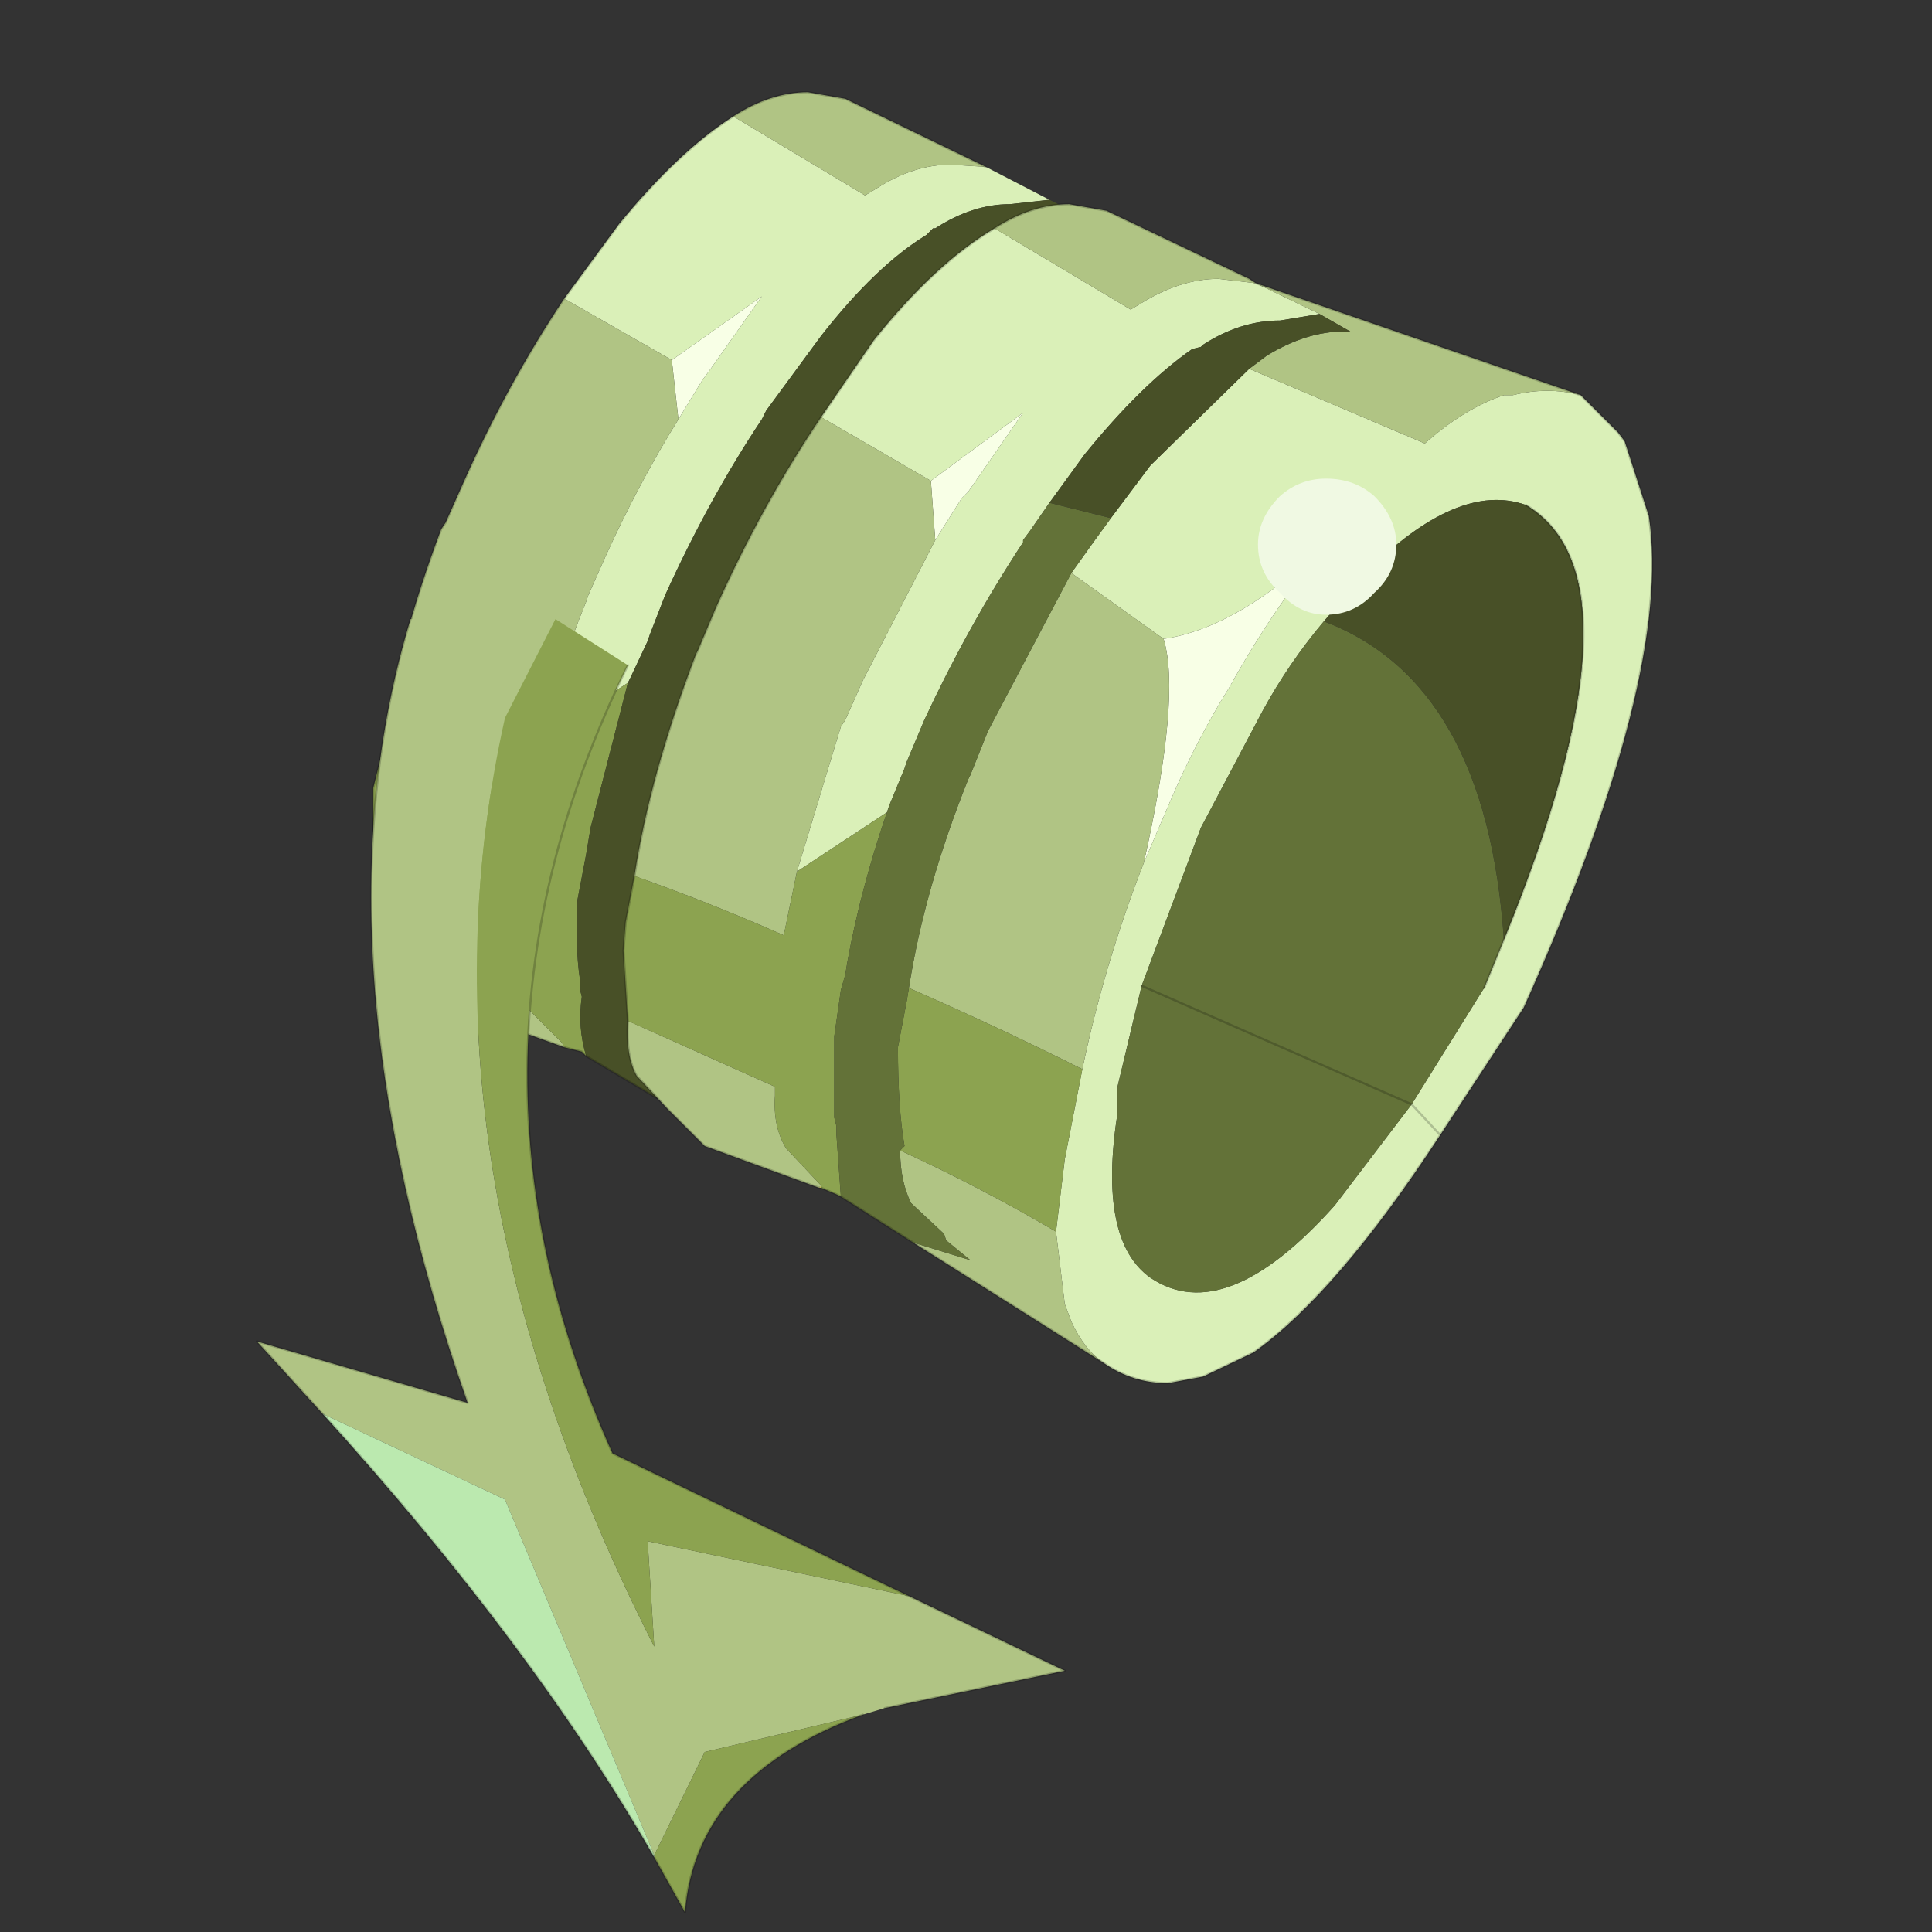 <?xml version="1.0" encoding="UTF-8" standalone="no"?>
<svg xmlns:xlink="http://www.w3.org/1999/xlink" height="440.0px" width="440.0px" xmlns="http://www.w3.org/2000/svg">
  <rect width="100%" height="100%" fill="#333333" stroke="none"/>
  <g transform="matrix(10.0, 0.0, 0.0, 10.0, 0.0, 0.0)">
    <use height="44.0" transform="matrix(1.0, 0.0, 0.0, 1.0, 0.0, 0.0)" width="44.0" xlink:href="#shape0"/>
  </g>
  <defs>
    <g id="shape0" transform="matrix(1.0, 0.0, 0.0, 1.0, 0.0, 0.0)">
      <path d="M44.0 44.0 L0.0 44.0 0.0 0.0 44.0 0.0 44.0 44.0" fill="#43adca" fill-opacity="0.0" fill-rule="evenodd" stroke="none"/>
      <path d="M15.3 8.2 L17.35 6.75 16.15 8.45 16.0 8.65 15.45 9.55 15.3 8.2" fill="#f8ffe6" fill-rule="evenodd" stroke="none"/>
      <path d="M23.9 4.55 L23.0 4.65 Q22.15 4.65 21.3 5.2 L21.25 5.2 21.1 5.35 Q19.95 6.05 18.7 7.65 L17.45 9.35 17.35 9.55 Q16.15 11.35 15.15 13.55 L14.8 14.45 14.75 14.6 14.35 15.45 14.3 15.55 12.3 16.85 Q12.7 15.3 13.35 13.7 L13.4 13.55 13.8 12.65 Q14.55 11.0 15.45 9.55 L16.0 8.65 16.15 8.45 17.35 6.75 15.3 8.2 12.85 6.8 14.1 5.1 Q15.45 3.45 16.7 2.65 L19.7 4.45 19.95 4.3 Q20.8 3.75 21.65 3.75 L22.45 3.8 23.9 4.55" fill="#daf0b8" fill-rule="evenodd" stroke="none"/>
      <path d="M22.45 3.8 L21.65 3.75 Q20.8 3.75 19.95 4.3 L19.7 4.45 16.7 2.65 Q17.55 2.1 18.4 2.1 L19.25 2.25 22.45 3.8 M12.85 6.8 L15.3 8.2 15.45 9.55 Q14.55 11.0 13.8 12.65 L13.4 13.55 13.35 13.7 Q12.7 15.3 12.3 16.85 L12.05 18.25 8.75 16.95 Q9.05 14.7 10.05 12.05 L10.15 11.9 10.55 11.0 Q11.55 8.75 12.85 6.8 M8.65 20.15 Q10.3 20.85 11.85 21.65 L11.95 21.8 Q11.8 22.5 12.05 23.0 L12.8 23.75 12.85 23.85 10.35 22.95 9.6 22.2 9.55 22.1 8.8 21.35 Q8.5 20.85 8.65 20.15" fill="#b0c484" fill-rule="evenodd" stroke="none"/>
      <path d="M14.3 15.55 L13.45 18.85 13.4 19.15 13.35 19.45 13.15 20.5 Q13.1 21.55 13.2 22.25 L13.2 22.5 13.25 22.7 Q13.15 23.4 13.35 24.05 L13.25 23.95 12.85 23.85 12.8 23.75 12.05 23.0 Q11.8 22.5 11.95 21.8 L11.85 21.65 Q10.3 20.85 8.65 20.15 8.5 19.55 8.5 18.6 L8.5 17.95 8.75 16.95 12.05 18.25 12.3 16.85 14.3 15.55" fill="#8ca350" fill-rule="evenodd" stroke="none"/>
      <path d="M23.9 4.55 L24.6 4.9 24.4 4.9 Q23.6 4.9 22.75 5.45 L22.35 5.7 Q21.25 6.5 20.15 7.9 L18.95 9.6 18.45 10.25 Q17.4 11.9 16.6 13.8 L16.2 14.7 16.15 14.8 Q15.15 17.25 14.85 19.4 L14.8 19.7 14.6 20.75 Q14.55 22.1 14.75 22.95 L14.65 23.0 Q14.6 23.75 14.9 24.1 L15.6 24.9 15.65 24.95 16.15 25.5 14.95 25.0 13.35 24.05 Q13.15 23.4 13.25 22.7 L13.2 22.5 13.2 22.25 Q13.1 21.55 13.15 20.5 L13.35 19.45 13.4 19.15 13.45 18.85 14.3 15.55 14.35 15.45 14.75 14.6 14.8 14.45 15.15 13.55 Q16.15 11.35 17.35 9.55 L17.45 9.35 18.7 7.65 Q19.95 6.05 21.1 5.35 L21.25 5.2 21.3 5.2 Q22.15 4.65 23.0 4.65 L23.9 4.55" fill="#485027" fill-rule="evenodd" stroke="none"/>
      <path d="M13.35 24.05 L14.95 25.0 M16.7 2.65 Q15.45 3.45 14.1 5.1 L12.85 6.8 Q11.55 8.75 10.55 11.0 L10.15 11.9 10.05 12.05 Q9.05 14.7 8.75 16.95 L8.5 17.95 8.5 18.6 Q8.5 19.55 8.65 20.15 8.5 20.85 8.8 21.35 L9.55 22.1 9.6 22.2 10.35 22.95 12.85 23.85 13.25 23.95 13.35 24.05 M22.45 3.8 L19.25 2.25 18.4 2.1 Q17.55 2.1 16.7 2.65" fill="none" stroke="#000000" stroke-linecap="round" stroke-linejoin="round" stroke-opacity="0.2" stroke-width="0.05"/>
      <path d="M21.2 10.95 L23.3 9.4 22.05 11.2 21.9 11.35 21.3 12.3 21.2 10.95 M26.5 14.55 Q28.2 14.3 30.2 12.4 29.0 13.85 28.0 15.65 27.25 16.85 26.65 18.25 L26.05 19.65 Q26.9 15.85 26.5 14.55" fill="#f8ffe6" fill-rule="evenodd" stroke="none"/>
      <path d="M18.7 27.05 L18.65 27.05 18.7 27.0 18.7 27.05" fill="#faed7c" fill-rule="evenodd" stroke="none"/>
      <path d="M18.7 9.5 L19.9 7.75 Q21.3 6.0 22.65 5.2 L25.75 7.05 26.0 6.9 Q26.9 6.35 27.75 6.35 L28.6 6.45 30.05 7.15 29.15 7.3 Q28.25 7.3 27.4 7.85 L27.35 7.9 27.15 7.95 Q26.0 8.75 24.7 10.35 L23.9 11.45 23.45 12.1 23.3 12.3 23.3 12.35 Q22.05 14.25 21.05 16.4 L20.65 17.35 20.6 17.5 20.25 18.35 20.2 18.5 18.15 19.85 19.15 16.55 19.25 16.4 19.65 15.5 21.3 12.3 21.9 11.35 22.05 11.2 23.3 9.4 21.2 10.95 18.7 9.5 M36.0 9.0 L36.85 9.85 37.0 10.05 37.55 11.75 Q38.1 15.4 34.7 22.95 L32.8 25.85 Q30.45 29.45 28.55 30.8 L27.4 31.35 26.6 31.5 Q25.8 31.5 25.15 31.05 24.7 30.75 24.4 30.1 L24.25 29.7 24.05 28.05 24.25 26.4 24.65 24.35 Q25.15 21.95 26.05 19.65 L26.65 18.25 Q27.25 16.85 28.0 15.65 29.0 13.85 30.2 12.4 28.2 14.3 26.5 14.55 L24.4 13.05 24.9 12.35 25.3 11.8 26.2 10.6 28.45 8.4 32.45 10.1 Q33.35 9.3 34.25 9.0 L34.45 9.0 Q35.25 8.8 36.0 9.0 M34.75 11.5 Q33.2 10.95 31.1 13.05 L30.15 14.15 Q29.35 15.1 28.75 16.2 L27.35 18.85 26.0 22.45 25.45 24.75 25.45 25.35 Q25.0 28.25 26.2 29.1 27.9 30.25 30.4 27.45 L32.15 25.15 33.8 22.5 34.25 21.4 Q37.6 13.2 34.75 11.5 M32.8 25.85 L32.15 25.15 32.8 25.85" fill="#daf0b8" fill-rule="evenodd" stroke="none"/>
      <path d="M22.65 5.2 Q23.5 4.65 24.35 4.65 L25.2 4.8 28.45 6.35 28.6 6.45 36.0 9.0 Q35.25 8.8 34.45 9.0 L34.25 9.0 Q33.35 9.3 32.45 10.1 L28.45 8.4 28.85 8.1 Q29.75 7.55 30.6 7.55 L30.75 7.55 30.05 7.15 28.6 6.45 27.75 6.35 Q26.9 6.35 26.0 6.9 L25.75 7.05 22.65 5.2 M25.15 31.05 L20.8 28.3 22.1 28.7 21.55 28.25 21.5 28.1 20.75 27.4 Q20.5 26.9 20.5 26.2 22.35 27.05 24.05 28.05 L24.25 29.7 24.4 30.1 Q24.7 30.75 25.15 31.05 M18.65 27.05 L16.05 26.1 15.3 25.35 15.2 25.25 14.5 24.5 Q14.25 24.05 14.3 23.25 L17.65 24.75 17.65 24.95 Q17.6 25.65 17.9 26.15 L18.7 27.0 18.65 27.05 M14.45 19.95 Q14.8 17.65 15.85 14.9 L15.9 14.8 16.3 13.85 Q17.35 11.5 18.7 9.5 L21.2 10.95 21.3 12.3 19.65 15.5 19.25 16.4 19.15 16.55 18.15 19.85 17.85 21.3 Q16.15 20.55 14.45 19.95 M26.5 14.55 Q26.9 15.85 26.05 19.65 25.15 21.95 24.65 24.35 22.65 23.35 20.7 22.5 21.05 20.25 22.05 17.75 L22.1 17.65 22.5 16.65 24.4 13.05 26.5 14.55" fill="#b0c484" fill-rule="evenodd" stroke="none"/>
      <path d="M19.15 27.25 L19.05 27.2 18.7 27.05 18.7 27.0 17.9 26.15 Q17.6 25.65 17.65 24.95 L17.65 24.75 14.3 23.25 14.2 21.65 14.25 21.0 14.45 19.95 Q16.15 20.55 17.85 21.3 L18.15 19.85 20.2 18.5 Q19.6 20.25 19.3 21.9 L19.25 22.2 19.15 22.55 19.0 23.6 19.0 25.45 19.05 25.65 19.05 25.85 19.15 27.25 M24.65 24.35 L24.25 26.4 24.05 28.05 Q22.35 27.05 20.5 26.2 L20.6 26.1 Q20.45 25.25 20.45 23.85 L20.65 22.8 20.7 22.5 Q22.65 23.35 24.65 24.35" fill="#8ca350" fill-rule="evenodd" stroke="none"/>
      <path d="M20.8 28.3 L19.15 27.25 19.05 25.85 19.05 25.65 19.0 25.45 19.0 23.6 19.15 22.55 19.25 22.2 19.3 21.9 Q19.6 20.25 20.2 18.5 L20.25 18.35 20.6 17.5 20.65 17.35 21.05 16.4 Q22.05 14.25 23.3 12.35 L23.3 12.3 23.45 12.1 23.9 11.45 25.3 11.8 24.9 12.35 24.4 13.05 22.5 16.65 22.1 17.65 22.05 17.75 Q21.05 20.25 20.7 22.5 L20.65 22.8 20.45 23.85 Q20.45 25.25 20.6 26.1 L20.5 26.2 Q20.5 26.9 20.75 27.4 L21.5 28.1 21.55 28.25 22.1 28.7 20.8 28.3 M30.15 14.15 Q33.85 15.55 34.25 21.4 L33.8 22.5 32.15 25.15 30.4 27.45 Q27.9 30.25 26.2 29.1 25.0 28.25 25.45 25.35 L25.45 24.75 26.0 22.45 27.35 18.85 28.75 16.2 Q29.35 15.1 30.15 14.15 M32.15 25.15 L26.0 22.45 32.15 25.15" fill="#637238" fill-rule="evenodd" stroke="none"/>
      <path d="M23.9 11.45 L24.7 10.35 Q26.0 8.75 27.15 7.95 L27.35 7.9 27.4 7.85 Q28.25 7.3 29.15 7.3 L30.05 7.15 30.75 7.55 30.6 7.55 Q29.75 7.55 28.85 8.1 L28.45 8.4 26.2 10.6 25.3 11.8 23.9 11.45 M30.15 14.15 L31.1 13.05 Q33.2 10.95 34.75 11.5 37.6 13.2 34.25 21.4 33.85 15.55 30.15 14.15" fill="#485027" fill-rule="evenodd" stroke="none"/>
      <path d="M18.7 9.5 L19.9 7.75 Q21.3 6.0 22.65 5.2 23.5 4.65 24.35 4.65 L25.2 4.8 28.45 6.35 28.6 6.45 36.0 9.0 36.85 9.85 37.0 10.05 37.55 11.75 Q38.1 15.4 34.7 22.95 L32.8 25.85 Q30.45 29.45 28.55 30.8 L27.4 31.35 26.6 31.5 Q25.8 31.5 25.15 31.05 L20.8 28.3 19.15 27.25 19.05 27.2 18.7 27.05 18.65 27.05 16.05 26.1 15.3 25.35 15.2 25.25 14.5 24.5 Q14.25 24.05 14.3 23.25 L14.2 21.65 14.25 21.0 14.45 19.95 Q14.8 17.65 15.85 14.9 L15.9 14.8 16.3 13.85 Q17.35 11.5 18.7 9.5 M34.25 21.4 Q37.6 13.2 34.75 11.5 M26.0 22.45 L32.15 25.15 32.8 25.85 M33.8 22.5 L34.25 21.4" fill="none" stroke="#000000" stroke-linecap="round" stroke-linejoin="round" stroke-opacity="0.2" stroke-width="0.05"/>
      <path d="M29.15 13.5 Q28.65 13.05 28.65 12.4 28.65 11.8 29.15 11.3 29.6 10.9 30.2 10.9 30.85 10.9 31.3 11.3 31.8 11.8 31.8 12.4 31.8 13.05 31.3 13.5 30.85 14.0 30.2 14.0 29.6 14.0 29.15 13.5" fill="#f0f9e3" fill-rule="evenodd" stroke="none"/>
      <path d="M12.65 14.1 L11.5 16.35 Q9.25 26.4 14.9 37.5 L14.75 35.1 20.7 36.35 24.25 38.05 20.15 38.9 19.65 39.05 16.05 39.9 14.9 42.25 11.5 34.15 7.35 32.2 5.85 30.55 10.65 31.95 Q7.05 21.7 9.35 14.1 L12.65 14.1" fill="#b0c484" fill-rule="evenodd" stroke="none"/>
      <path d="M20.7 36.35 L14.75 35.1 14.9 37.5 Q9.25 26.4 11.5 16.35 L12.65 14.1 14.3 15.15 Q9.9 24.1 13.95 33.1 L20.7 36.35 M14.9 42.25 L16.05 39.9 19.65 39.05 Q15.85 40.45 15.6 43.55 L14.9 42.3 14.9 42.25" fill="#8ca350" fill-rule="evenodd" stroke="none"/>
      <path d="M7.35 32.2 L11.5 34.15 14.9 42.25 14.9 42.3 Q12.15 37.5 7.35 32.2" fill="#bbe9af" fill-rule="evenodd" stroke="none"/>
      <path d="M20.7 36.35 L13.95 33.1 Q9.9 24.1 14.3 15.15 M9.35 14.1 Q7.05 21.7 10.65 31.95 L5.85 30.55 7.35 32.2 M20.15 38.9 L24.25 38.05 20.7 36.35 M19.65 39.05 Q15.85 40.45 15.6 43.55 L14.9 42.3 Q12.15 37.5 7.35 32.2" fill="none" stroke="#000000" stroke-linecap="round" stroke-linejoin="round" stroke-opacity="0.2" stroke-width="0.05"/>
    </g>
  </defs>
</svg>
